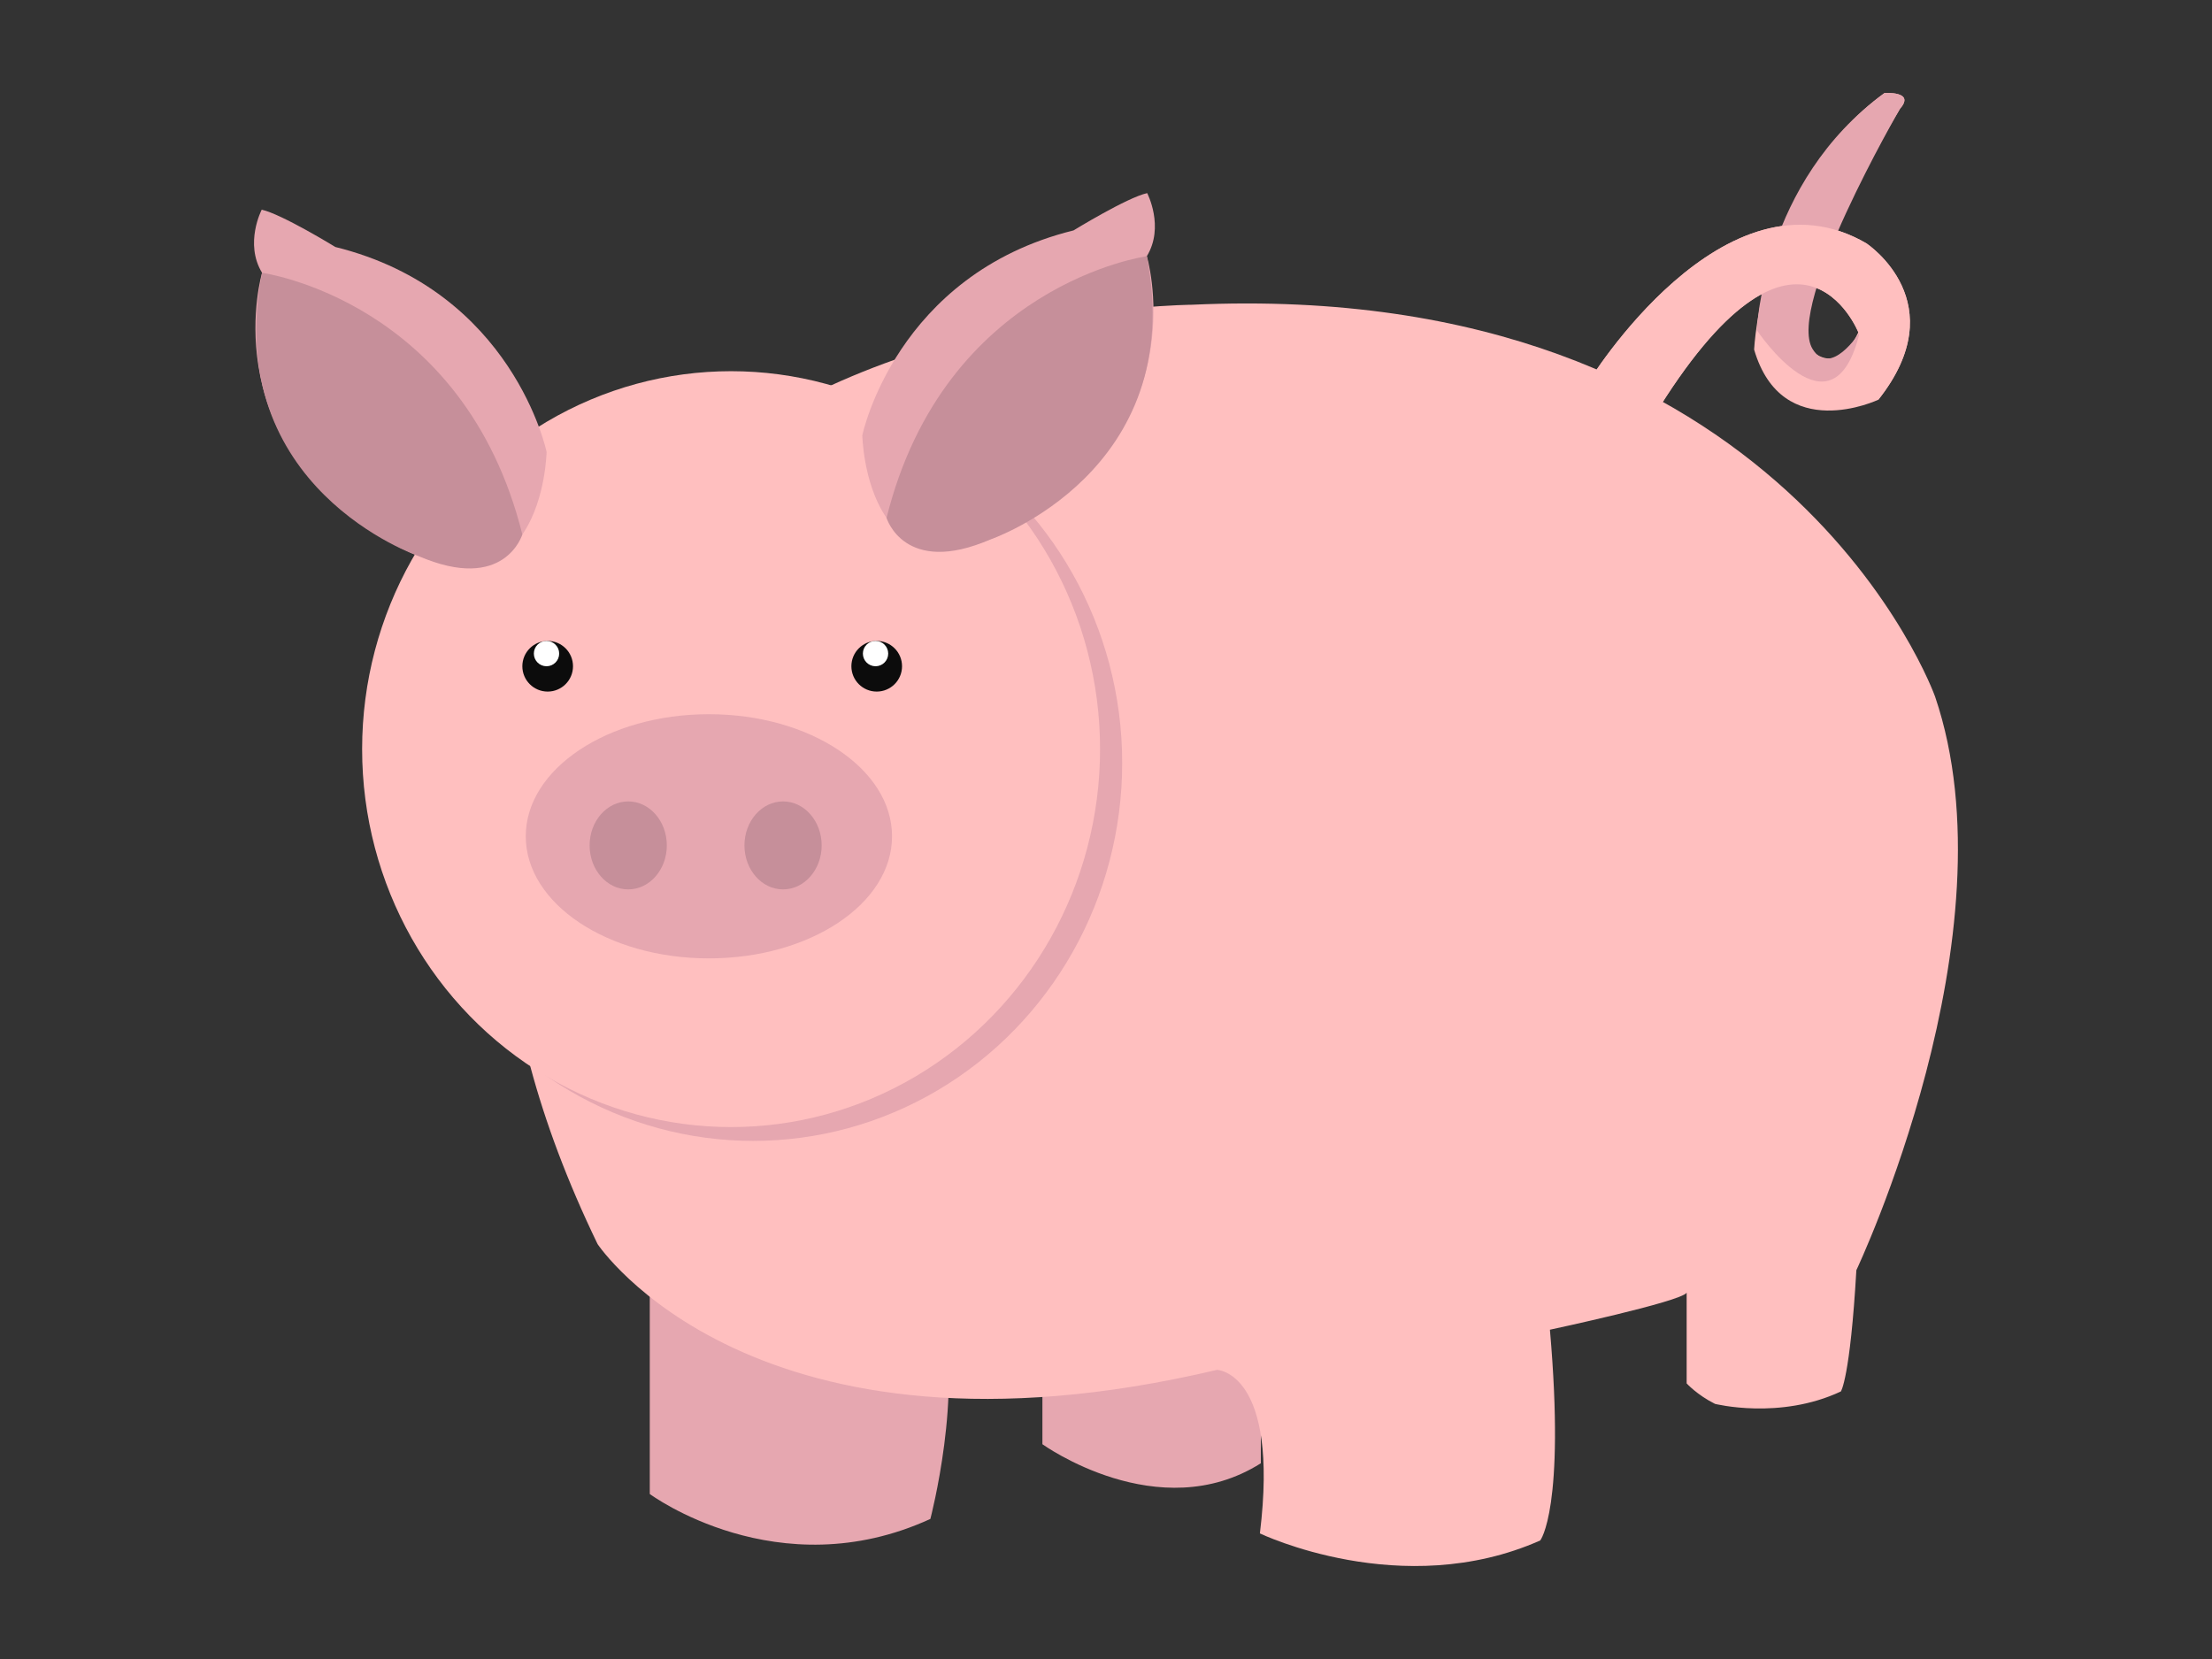 <?xml version="1.0" encoding="utf-8"?>
<!-- Generator: Adobe Illustrator 16.0.3, SVG Export Plug-In . SVG Version: 6.00 Build 0)  -->
<!DOCTYPE svg PUBLIC "-//W3C//DTD SVG 1.1//EN" "http://www.w3.org/Graphics/SVG/1.1/DTD/svg11.dtd">
<svg version="1.1" id="pig" xmlns="http://www.w3.org/2000/svg" xmlns:xlink="http://www.w3.org/1999/xlink" x="0px" y="0px"
	 width="800px" height="600px" viewBox="0 0 800 600" enable-background="new 0 0 800 600" xml:space="preserve">
<rect x="0" y="0" width="800" height="600" fill="#333333" stroke="none"/>
<g>
	<path fill="#E6A7B0" d="M235,461.322v79c0,0,46.286,34.341,101.481,9.016c0,0,12.12-46.104,3.678-75.974S235,461.322,235,461.322z"
		/>
	<path fill="#E6A7B0" d="M377,489.322v33c0,0,42,30.263,79,6.886v-45.886C456,483.322,392,472.787,377,489.322z"/>
	<path fill="#FFBFBF" d="M431.037,110.217c0,0-120.762,0.73-189.593,68.912c0,0-113.628,88.352-25.316,270.819
		c0,0,56.498,85.085,224.03,45.475c0,0,22.641,0.711,15.497,59.152c0,0,51.382,24.747,101.391,2.551c0,0,9.14-11.471,3.503-76.22
		c0,0,47.451-10.139,49.451-13.386v32.802c0,0,3.753,4.158,10.247,7.405c0,0,23.452,5.896,45.529-4.493
		c0,0,3.341-4.713,5.603-43.857c0,0,57.69-121.56,28.47-207.441C699.849,251.936,645.938,100.317,431.037,110.217z"/>
	<ellipse fill="#E6A7B0" cx="272.41" cy="275.935" rx="133.442" ry="136.688"/>
	<path fill="#FFBFBF" d="M574.371,138.311c0,0,49.151-80.459,100.721-50.251c0.399,0.342,32.039,21.413,4.237,56.503
		c0,0-34.804,16.473-44.929-18.131c0,0,2.819-60.539,47.138-92.771c0,0,11.281-0.806,5.641,5.641c0,0-39.885,65.487-32.634,86.921
		c0,0,9.489,10.878,17.547-6.043c0,0-22.037-55.122-74.412,31.095L574.371,138.311z"/>
	<path fill="#E6A7B0" d="M655.545,126.224c-9.674-15.734,31.634-86.921,31.634-86.921c5.641-6.447-5.641-5.641-5.641-5.641
		C637.22,65.893,635.4,119.432,635.4,119.432s27.471,41.224,37.179,0.807C672.579,120.239,661.998,136.72,655.545,126.224z"/>
	<path fill="#FFBFBF" d="M672.092,120.18c0,0-22.037-55.122-74.412,31.095l-23.309-12.964c0,0,49.151-80.459,100.721-50.251
		c0.399,0.342,32.039,21.413,4.237,56.503"/>
	<ellipse fill="#FFBFBF" cx="264.41" cy="270.935" rx="133.442" ry="136.688"/>
	<path fill="#E6A7B0" d="M197.682,163.449c0,0-12.053-58.208-76.398-74.12c0,0-19.464-11.945-26.633-13.486
		c0,0-6.351,12.176,0.125,22.819c0,0-17.507,58.382,42.05,95.005C196.383,230.291,197.682,163.449,197.682,163.449z"/>
	<path fill="#C68F9A" d="M94.775,98.663c0,0,73.015,9.951,94.139,94.639c0,0-6.399,21.354-37.644,7.759
		C151.271,201.061,79.705,176.656,94.775,98.663z"/>
	<path fill="#E6A7B0" d="M311.865,157.449c0,0,12.053-58.208,76.398-74.12c0,0,19.464-11.945,26.633-13.486
		c0,0,6.351,12.176-0.125,22.819c0,0,17.507,58.382-42.05,95.005C313.164,224.291,311.865,157.449,311.865,157.449z"/>
	<path fill="#C68F9A" d="M414.771,92.663c0,0-73.015,9.951-94.139,94.639c0,0,6.399,21.354,37.644,7.759
		C358.276,195.061,429.842,170.656,414.771,92.663z"/>
	<ellipse fill="#E6A7B0" cx="256.384" cy="302.455" rx="66.234" ry="44.155"/>
	<ellipse fill="#C68F9A" cx="227.202" cy="305.753" rx="13.961" ry="15.909"/>
	<ellipse fill="#C68F9A" cx="283.202" cy="305.753" rx="13.961" ry="15.909"/>
	<g>
		<circle fill="#0C0C0C" cx="198.075" cy="240.958" r="9.161"/>
		<circle fill="#FFFFFF" cx="197.654" cy="236.377" r="4.58"/>
	</g>
	<g>
		<circle fill="#0C0C0C" cx="317.075" cy="240.958" r="9.161"/>
		<circle fill="#FFFFFF" cx="316.654" cy="236.377" r="4.58"/>
	</g>
</g>
</svg>
